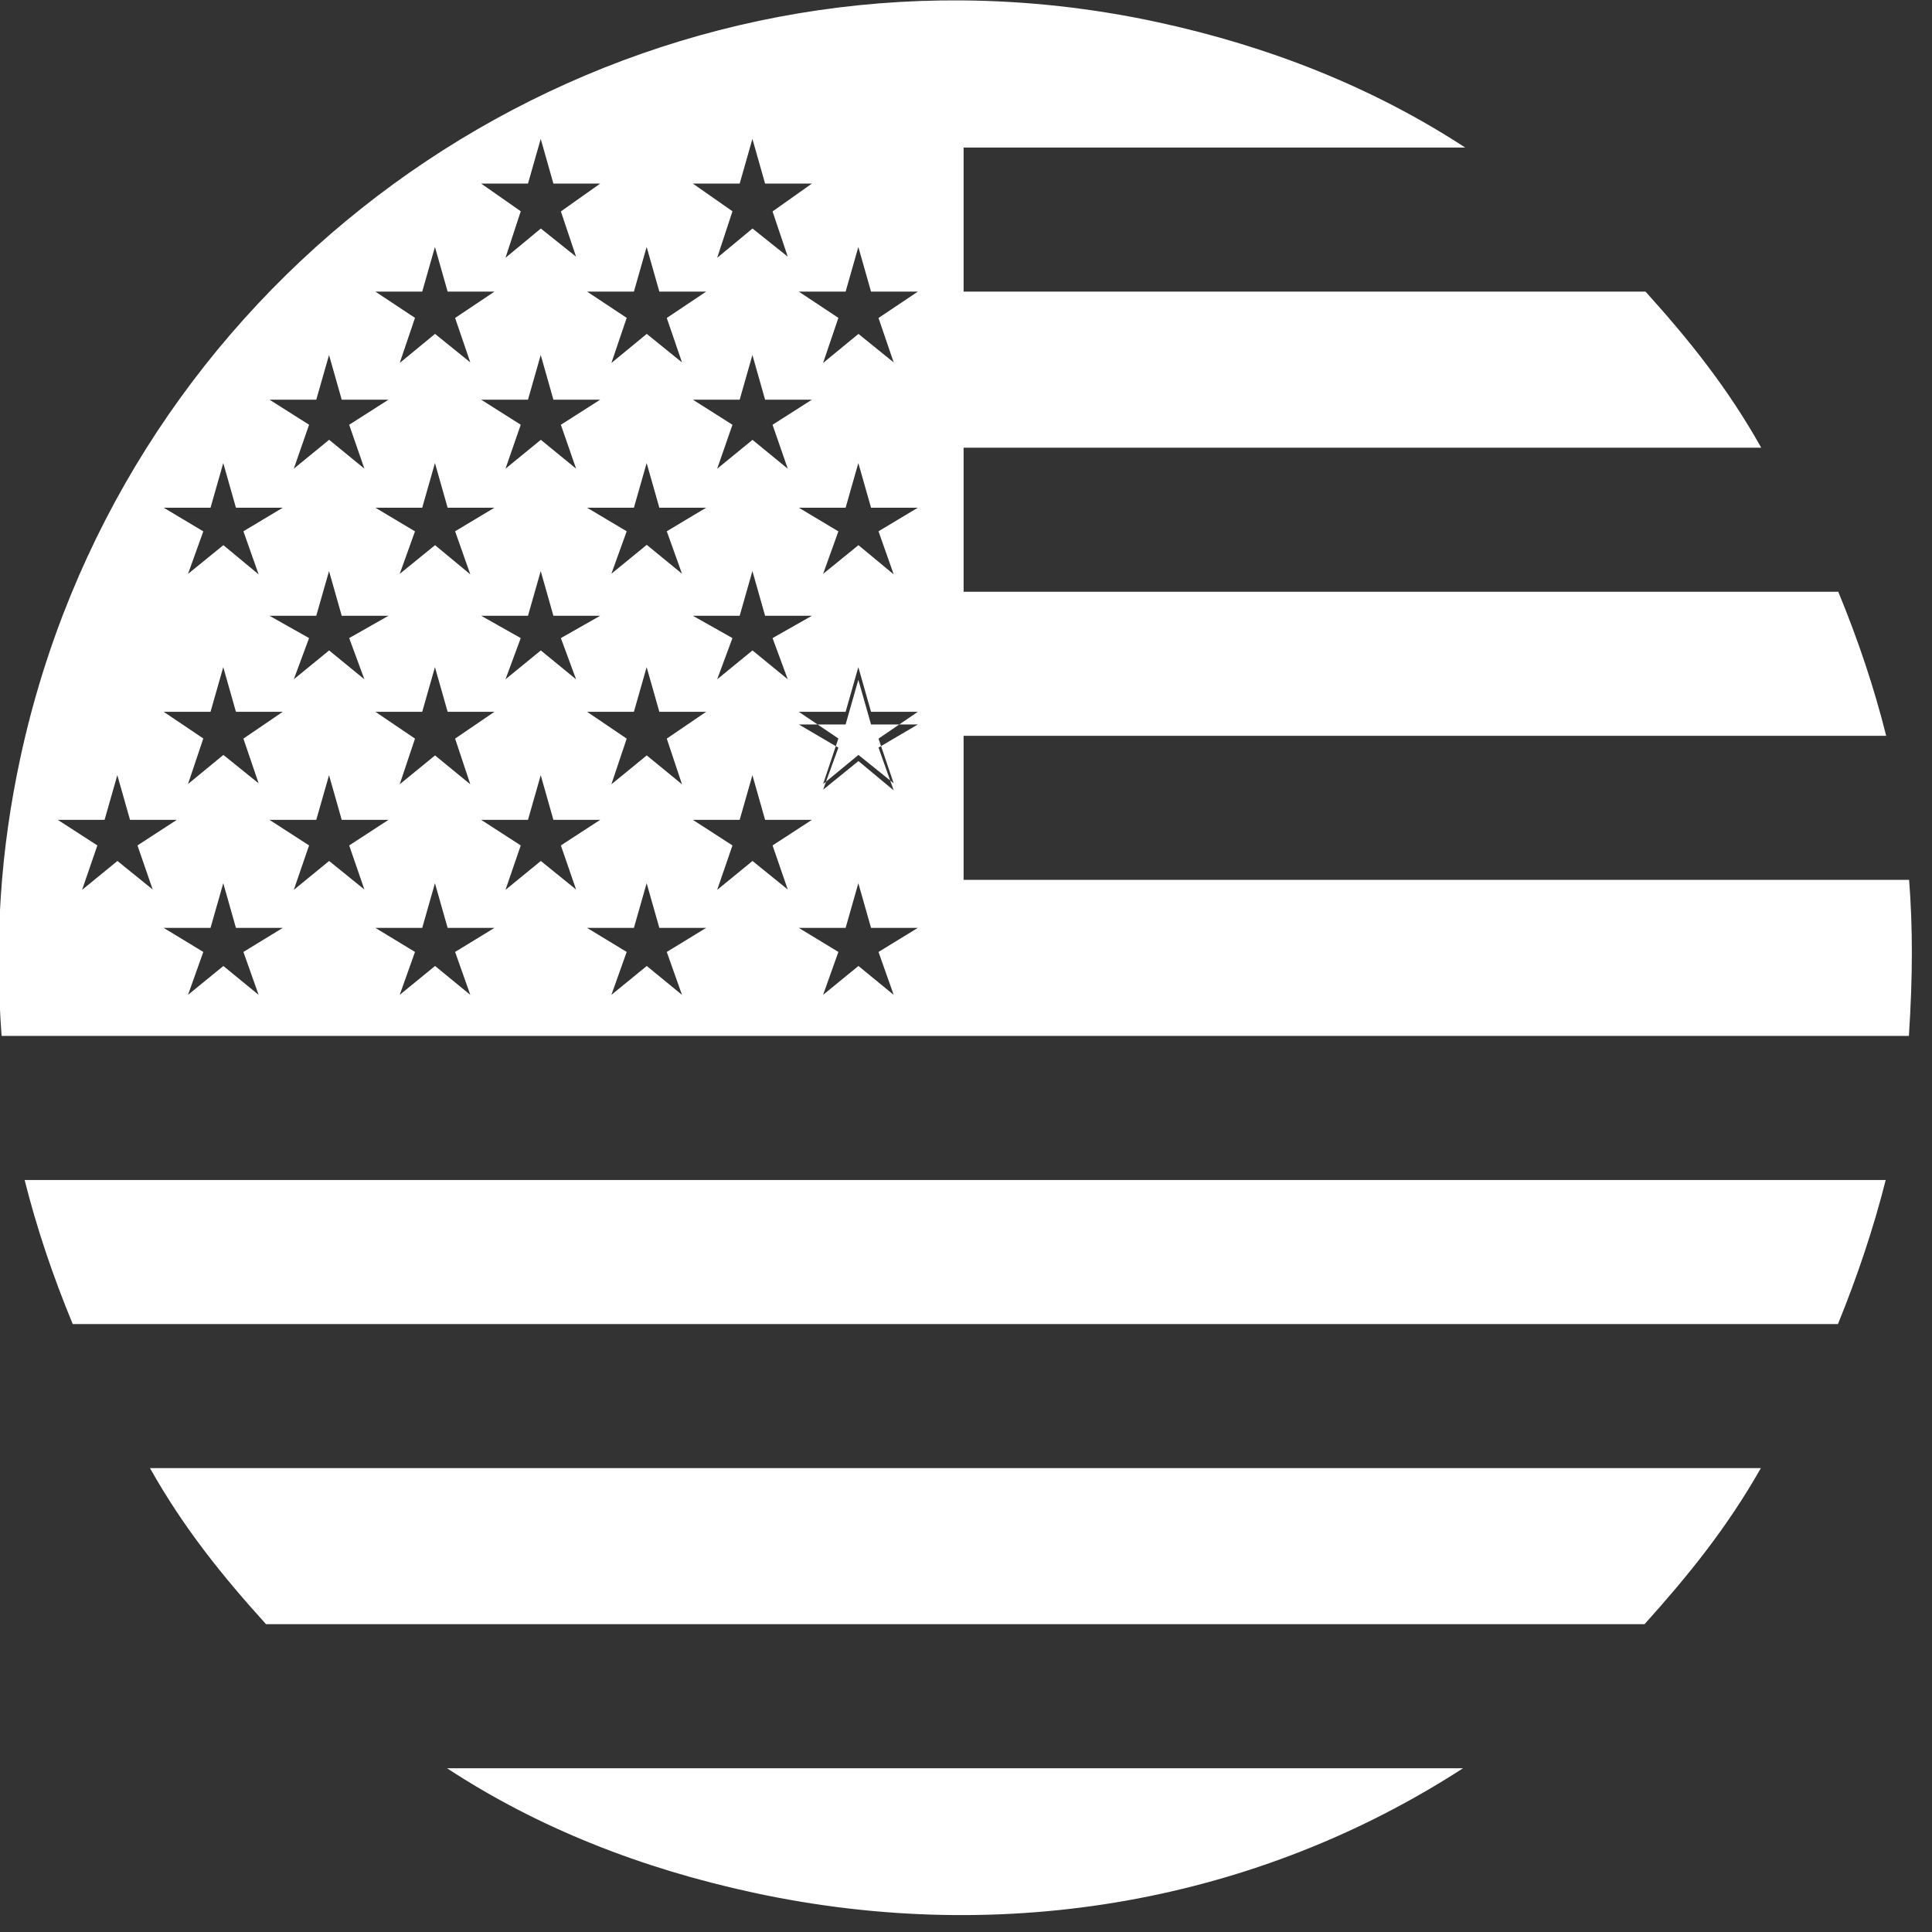 <?xml version="1.0" encoding="UTF-8" standalone="no"?>
<svg width="91px" height="91px" viewBox="0 0 91 91" version="1.1" xmlns="http://www.w3.org/2000/svg" xmlns:xlink="http://www.w3.org/1999/xlink" xmlns:sketch="http://www.bohemiancoding.com/sketch/ns">
    <rect x="0" y="0" width="91" height="91" fill="#333333" stroke="none"/>
    <title>Slice 1</title>
    <description>Created with Sketch (http://www.bohemiancoding.com/sketch)</description>
    <defs></defs>
    <g id="Page-1" stroke="none" stroke-width="1" fill="none" fill-rule="evenodd" sketch:type="MSPage">
        <g id="noun_253079_cc" sketch:type="MSLayerGroup" fill="#FFFFFF">
            <path d="M3.426,62.365 L86.57,62.365 C87.492,60.103 88.248,57.841 88.82,55.58 L1.16,55.58 C1.728,57.841 2.489,60.103 3.426,62.365 L3.426,62.365 Z" id="Shape" sketch:type="MSShapeGroup"></path>
            <path d="M89.922,41.443 L45.387,41.443 L45.387,34.658 L88.842,34.658 C88.277,32.396 87.519,30.134 86.585,27.872 L45.387,27.872 L45.387,21.087 L82.956,21.087 C81.372,18.26 79.549,15.998 77.507,13.736 L45.387,13.736 L45.387,6.951 L69.015,6.951 C64.68,4.123 59.804,2.185 54.507,1.041 C51.431,0.377 48.36,0.045 45.333,0.019 C24.422,-0.16 5.55,14.434 0.962,35.678 C0.016,40.059 -0.255,44.27 0.074,48.794 L45.333,48.794 L89.912,48.794 C90.096,45.967 90.096,43.705 89.922,41.443 L89.922,41.443 Z M34.84,8.647 L35.44,6.543 L36.037,8.647 L38.242,8.647 L36.388,9.959 L37.105,12.09 L35.444,10.764 L33.78,12.143 L34.5,9.951 L32.635,8.647 L34.84,8.647 L34.84,8.647 Z M37.105,22.078 L35.444,20.718 L33.78,22.078 L34.5,20.007 L32.635,18.825 L34.84,18.825 L35.44,16.721 L36.037,18.825 L38.242,18.825 L36.388,20.007 L37.105,22.078 L37.105,22.078 Z M37.105,31.996 L35.444,30.636 L33.78,31.996 L34.5,30.055 L32.635,29.003 L34.84,29.003 L35.44,26.899 L36.037,29.003 L38.242,29.003 L36.388,30.055 L37.105,31.996 L37.105,31.996 Z M32.123,36.941 L30.463,35.581 L28.798,36.941 L29.518,34.79 L27.653,33.527 L29.858,33.527 L30.458,31.423 L31.056,33.527 L33.26,33.527 L31.406,34.79 L32.123,36.941 L32.123,36.941 Z M27.134,31.996 L25.473,30.636 L23.809,31.996 L24.528,30.055 L22.664,29.003 L24.869,29.003 L25.469,26.899 L26.066,29.003 L28.27,29.003 L26.418,30.055 L27.134,31.996 L27.134,31.996 Z M22.152,36.941 L20.491,35.581 L18.827,36.941 L19.547,34.79 L17.682,33.527 L19.887,33.527 L20.487,31.423 L21.084,33.527 L23.289,33.527 L21.436,34.79 L22.152,36.941 L22.152,36.941 Z M17.163,31.996 L15.502,30.636 L13.838,31.996 L14.558,30.055 L12.693,29.003 L14.897,29.003 L15.498,26.899 L16.095,29.003 L18.299,29.003 L16.447,30.055 L17.163,31.996 L17.163,31.996 Z M32.123,27.023 L30.463,25.663 L28.798,27.023 L29.518,25.024 L27.653,23.914 L29.858,23.914 L30.458,21.81 L31.056,23.914 L33.26,23.914 L31.406,25.024 L32.123,27.023 L32.123,27.023 Z M26.418,20.007 L27.134,22.073 L25.473,20.715 L23.809,22.077 L24.528,20.006 L22.664,18.825 L24.869,18.825 L25.469,16.721 L26.066,18.825 L28.27,18.825 L26.418,20.007 L26.418,20.007 Z M23.289,23.914 L21.436,25.024 L22.152,27.053 L20.491,25.678 L18.827,27.031 L19.547,25.028 L17.682,23.914 L19.887,23.914 L20.487,21.81 L21.084,23.914 L23.289,23.914 L23.289,23.914 Z M30.458,11.632 L31.056,13.736 L33.26,13.736 L31.406,14.977 L32.123,17.07 L30.463,15.727 L28.798,17.096 L29.518,14.972 L27.653,13.736 L29.858,13.736 L30.458,11.632 L30.458,11.632 Z M24.869,8.647 L25.469,6.543 L26.066,8.647 L28.27,8.647 L26.418,9.959 L27.134,12.09 L25.473,10.764 L23.809,12.143 L24.528,9.951 L22.664,8.647 L24.869,8.647 L24.869,8.647 Z M19.887,13.736 L20.487,11.632 L21.084,13.736 L23.289,13.736 L21.436,14.977 L22.152,17.07 L20.491,15.727 L18.827,17.096 L19.547,14.972 L17.682,13.736 L19.887,13.736 L19.887,13.736 Z M14.897,18.825 L15.498,16.721 L16.095,18.825 L18.299,18.825 L16.447,20.007 L17.163,22.073 L15.502,20.715 L13.838,22.077 L14.558,20.006 L12.693,18.825 L14.897,18.825 L14.897,18.825 Z M9.916,23.914 L10.516,21.81 L11.113,23.914 L13.318,23.914 L11.465,25.024 L12.181,27.053 L10.521,25.678 L8.856,27.031 L9.576,25.028 L7.711,23.914 L9.916,23.914 L9.916,23.914 Z M9.916,33.527 L10.516,31.423 L11.113,33.527 L13.318,33.527 L11.465,34.79 L12.181,36.895 L10.521,35.558 L8.856,36.929 L9.576,34.784 L7.711,33.527 L9.916,33.527 L9.916,33.527 Z M5.531,40.553 L3.866,41.914 L4.586,39.821 L2.721,38.616 L4.926,38.616 L5.526,36.512 L6.124,38.616 L8.328,38.616 L6.475,39.821 L7.192,41.897 L5.531,40.553 L5.531,40.553 Z M12.181,46.859 L10.521,45.499 L8.856,46.859 L9.576,44.838 L7.711,43.705 L9.916,43.705 L10.516,41.601 L11.113,43.705 L13.318,43.705 L11.465,44.838 L12.181,46.859 L12.181,46.859 Z M15.502,40.553 L13.838,41.914 L14.558,39.821 L12.693,38.616 L14.897,38.616 L15.498,36.512 L16.095,38.616 L18.299,38.616 L16.447,39.821 L17.163,41.897 L15.502,40.553 L15.502,40.553 Z M22.152,46.859 L20.491,45.499 L18.827,46.859 L19.547,44.838 L17.682,43.705 L19.887,43.705 L20.487,41.601 L21.084,43.705 L23.289,43.705 L21.436,44.838 L22.152,46.859 L22.152,46.859 Z M25.473,40.553 L23.809,41.914 L24.528,39.821 L22.664,38.616 L24.869,38.616 L25.469,36.512 L26.066,38.616 L28.27,38.616 L26.418,39.821 L27.134,41.897 L25.473,40.553 L25.473,40.553 Z M32.123,46.859 L30.463,45.499 L28.798,46.859 L29.518,44.838 L27.653,43.705 L29.858,43.705 L30.458,41.601 L31.056,43.705 L33.26,43.705 L31.406,44.838 L32.123,46.859 L32.123,46.859 Z M35.444,40.553 L33.78,41.914 L34.5,39.821 L32.635,38.616 L34.84,38.616 L35.44,36.512 L36.037,38.616 L38.242,38.616 L36.388,39.821 L37.105,41.897 L35.444,40.553 L35.444,40.553 Z M42.094,46.859 L40.434,45.499 L38.769,46.859 L39.489,44.838 L37.625,43.705 L39.83,43.705 L40.429,41.601 L41.027,43.705 L43.232,43.705 L41.379,44.838 L42.094,46.859 L42.094,46.859 Z M41.379,34.79 L42.094,36.895 L40.434,35.558 L38.769,36.929 L39.489,34.784 L37.625,33.527 L39.83,33.527 L40.429,31.423 L41.027,33.527 L43.232,33.527 L41.379,34.79 L41.379,34.79 Z M41.379,25.024 L42.094,27.053 L40.434,25.678 L38.769,27.031 L39.489,25.028 L37.625,23.914 L39.83,23.914 L40.429,21.81 L41.027,23.914 L43.232,23.914 L41.379,25.024 L41.379,25.024 Z M41.379,14.977 L42.094,17.07 L40.434,15.727 L38.769,17.096 L39.489,14.972 L37.625,13.736 L39.83,13.736 L40.429,11.632 L41.027,13.736 L43.232,13.736 L41.379,14.977 L41.379,14.977 Z M41.379,35.211 L42.094,37.228 L40.434,35.847 L38.769,37.197 L39.489,35.216 L37.625,34.123 L39.83,34.123 L40.429,32.019 L41.027,34.123 L43.232,34.123 L41.379,35.211 L41.379,35.211 Z" id="Shape" sketch:type="MSShapeGroup"></path>
            <path d="M35.486,89.147 C47.438,91.728 59.306,89.507 68.91,83.287 L21.055,83.287 C25.37,86.114 30.219,88.009 35.486,89.147 L35.486,89.147 Z" id="Shape" sketch:type="MSShapeGroup"></path>
            <path d="M12.53,76.501 L77.46,76.501 C79.496,74.239 81.335,71.978 82.94,69.15 L7.064,69.15 C8.653,71.978 10.482,74.239 12.53,76.501 L12.53,76.501 Z" id="Shape" sketch:type="MSShapeGroup"></path>
        </g>
    </g>
</svg>
